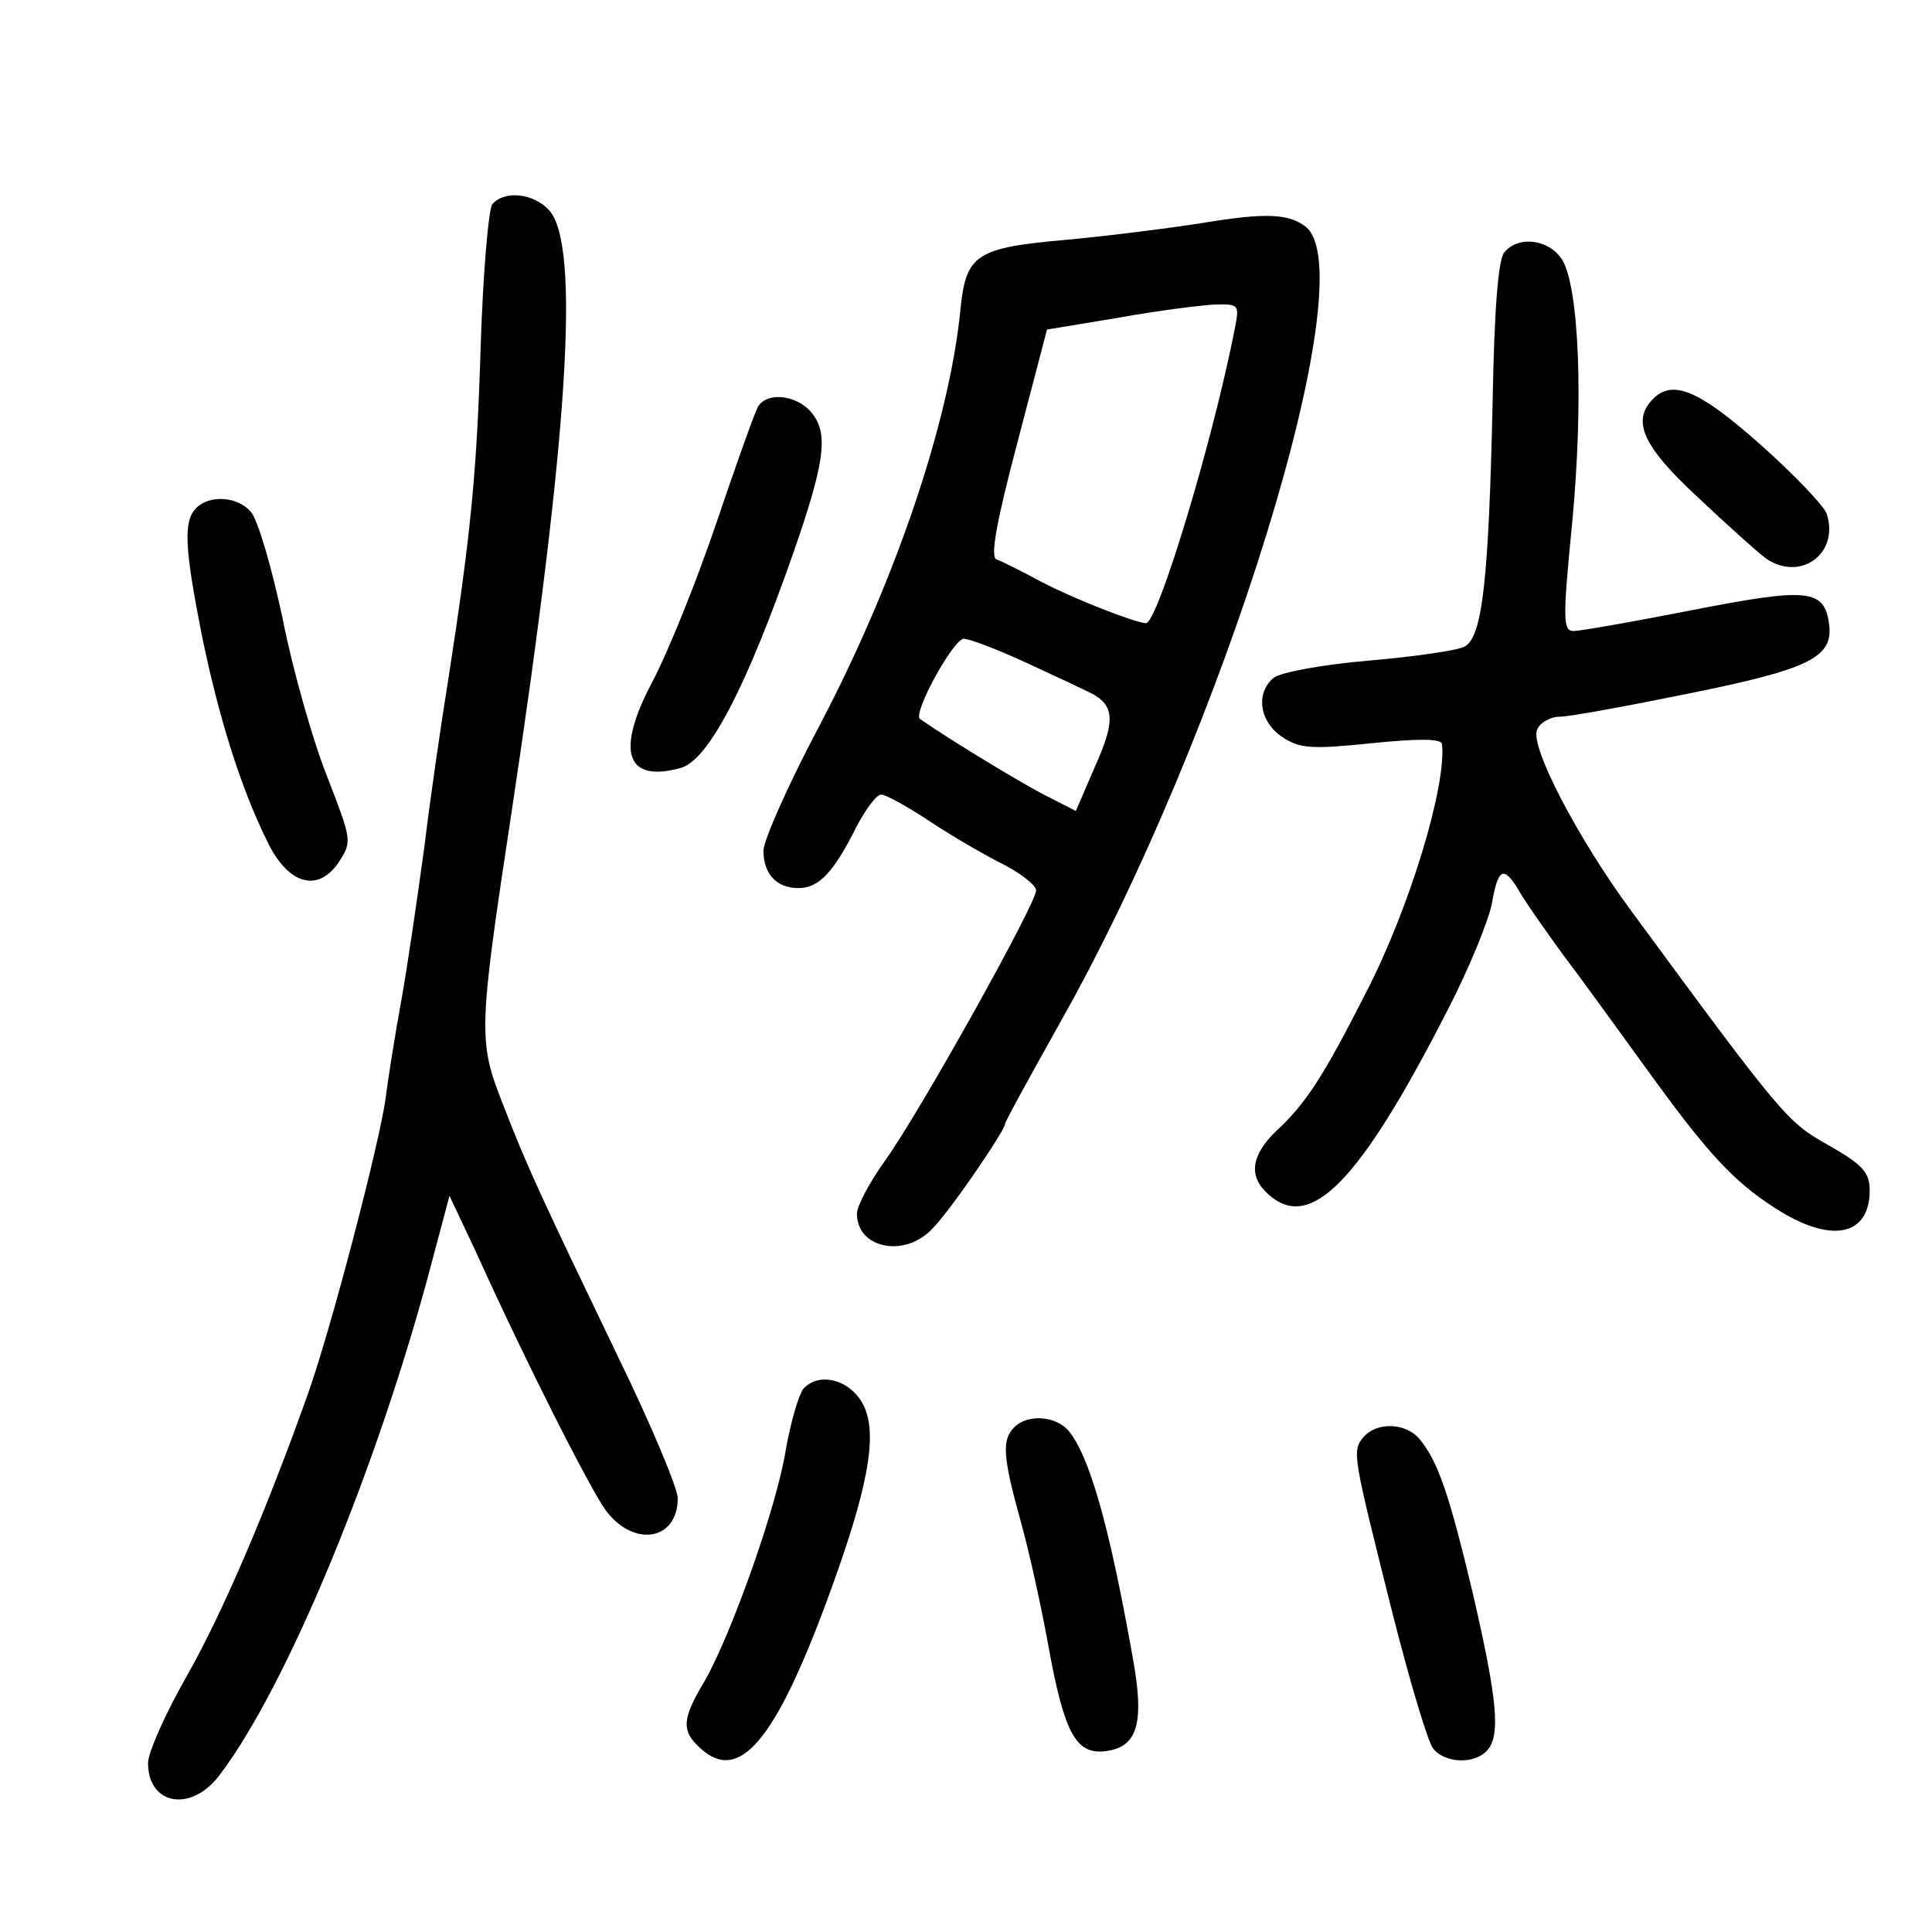 <?xml version="1.0" standalone="no"?>
<!DOCTYPE svg PUBLIC "-//W3C//DTD SVG 20010904//EN"
 "http://www.w3.org/TR/2001/REC-SVG-20010904/DTD/svg10.dtd">
<svg version="1.0" xmlns="http://www.w3.org/2000/svg"
 width="248pt" height="248pt" viewBox="0 0 248 248"
 preserveAspectRatio="xMidYMid meet">
<g transform="translate(0,248) scale(0.1,-0.1)"
fill="#000000" stroke="none">
<path d="M632 2218 c-5 -7 -12 -89 -15 -183 -5 -165 -13 -243 -42 -430 -8 -49
-22 -144 -30 -210 -9 -66 -22 -156 -30 -200 -8 -44 -17 -100 -20 -125 -8 -58
-70 -296 -100 -380 -52 -146 -108 -278 -155 -361 -28 -49 -50 -99 -50 -112 0
-55 57 -64 93 -14 86 114 202 395 270 652 l24 90 33 -70 c68 -150 145 -301
167 -333 36 -49 93 -40 93 15 0 12 -34 94 -76 180 -99 206 -117 244 -149 327
-31 79 -31 93 11 369 74 490 89 732 49 777 -20 22 -57 26 -73 8z"/>
<path d="M1545 2194 c-44 -7 -124 -17 -178 -22 -114 -10 -127 -19 -134 -88
-14 -145 -84 -352 -184 -541 -38 -72 -69 -142 -69 -155 0 -30 17 -48 45 -48
26 0 45 20 74 78 12 23 26 42 32 42 6 0 31 -14 56 -30 25 -17 67 -42 94 -56
27 -13 49 -30 49 -37 0 -17 -150 -286 -194 -347 -20 -28 -36 -58 -36 -68 0
-45 62 -57 97 -19 23 23 93 126 93 134 0 3 32 61 70 129 210 371 393 962 316
1023 -22 17 -52 18 -131 5z m40 -136 c-28 -144 -99 -378 -114 -378 -15 1 -92
31 -134 53 -26 14 -52 27 -58 29 -8 3 0 48 27 150 l38 145 91 15 c49 9 105 16
123 17 33 1 33 0 27 -31z m-267 -429 c37 -17 73 -34 81 -38 32 -16 33 -36 7
-94 l-25 -58 -43 22 c-32 17 -115 67 -157 96 -10 7 43 103 56 103 8 0 44 -14
81 -31z"/>
<path d="M1931 2156 c-8 -9 -13 -77 -15 -192 -5 -227 -13 -302 -36 -314 -9 -5
-65 -13 -123 -18 -59 -5 -113 -15 -122 -22 -24 -20 -18 -57 11 -76 22 -15 38
-16 115 -8 59 6 89 6 90 -1 6 -54 -42 -212 -98 -320 -54 -106 -76 -141 -115
-177 -32 -31 -36 -58 -10 -81 54 -49 117 15 230 236 28 54 53 116 57 137 8 46
15 49 34 18 7 -13 33 -50 57 -83 25 -33 72 -98 106 -145 78 -108 112 -146 167
-181 71 -46 121 -36 121 23 0 23 -9 33 -53 58 -53 30 -57 34 -254 302 -67 91
-129 209 -120 231 3 9 17 17 29 17 13 0 88 14 167 30 153 31 184 46 179 88 -6
46 -26 48 -175 19 -76 -15 -145 -27 -153 -27 -14 0 -14 15 -2 138 15 157 9
304 -13 339 -17 26 -56 31 -74 9z"/>
<path d="M2122 1968 c-28 -28 -13 -61 56 -125 37 -35 77 -71 89 -80 44 -30 94
6 78 57 -3 10 -42 51 -86 90 -79 70 -112 83 -137 58z"/>
<path d="M973 1958 c-4 -7 -28 -74 -53 -148 -25 -74 -62 -166 -82 -204 -48
-90 -35 -131 35 -112 36 9 85 103 147 281 37 107 43 145 25 171 -17 26 -59 33
-72 12z"/>
<path d="M252 1828 c-17 -17 -15 -51 7 -163 22 -107 50 -196 84 -265 27 -56
66 -67 93 -25 16 25 15 28 -16 108 -18 45 -44 136 -57 202 -14 66 -32 128 -41
138 -17 20 -53 22 -70 5z"/>
<path d="M1031 697 c-6 -8 -16 -43 -22 -76 -11 -73 -70 -238 -104 -298 -30
-50 -31 -65 -5 -88 49 -44 95 11 161 189 53 143 66 213 48 251 -16 34 -58 45
-78 22z"/>
<path d="M1302 648 c-16 -16 -15 -37 8 -120 11 -39 27 -112 36 -162 20 -110
35 -138 72 -134 43 5 52 36 35 126 -30 168 -55 253 -81 285 -17 20 -53 22 -70
5z"/>
<path d="M1750 635 c-15 -18 -13 -24 38 -228 22 -86 45 -164 52 -172 15 -18
51 -20 68 -3 19 19 14 66 -17 201 -31 130 -45 171 -69 200 -18 21 -55 22 -72
2z"/>
</g>
</svg>
